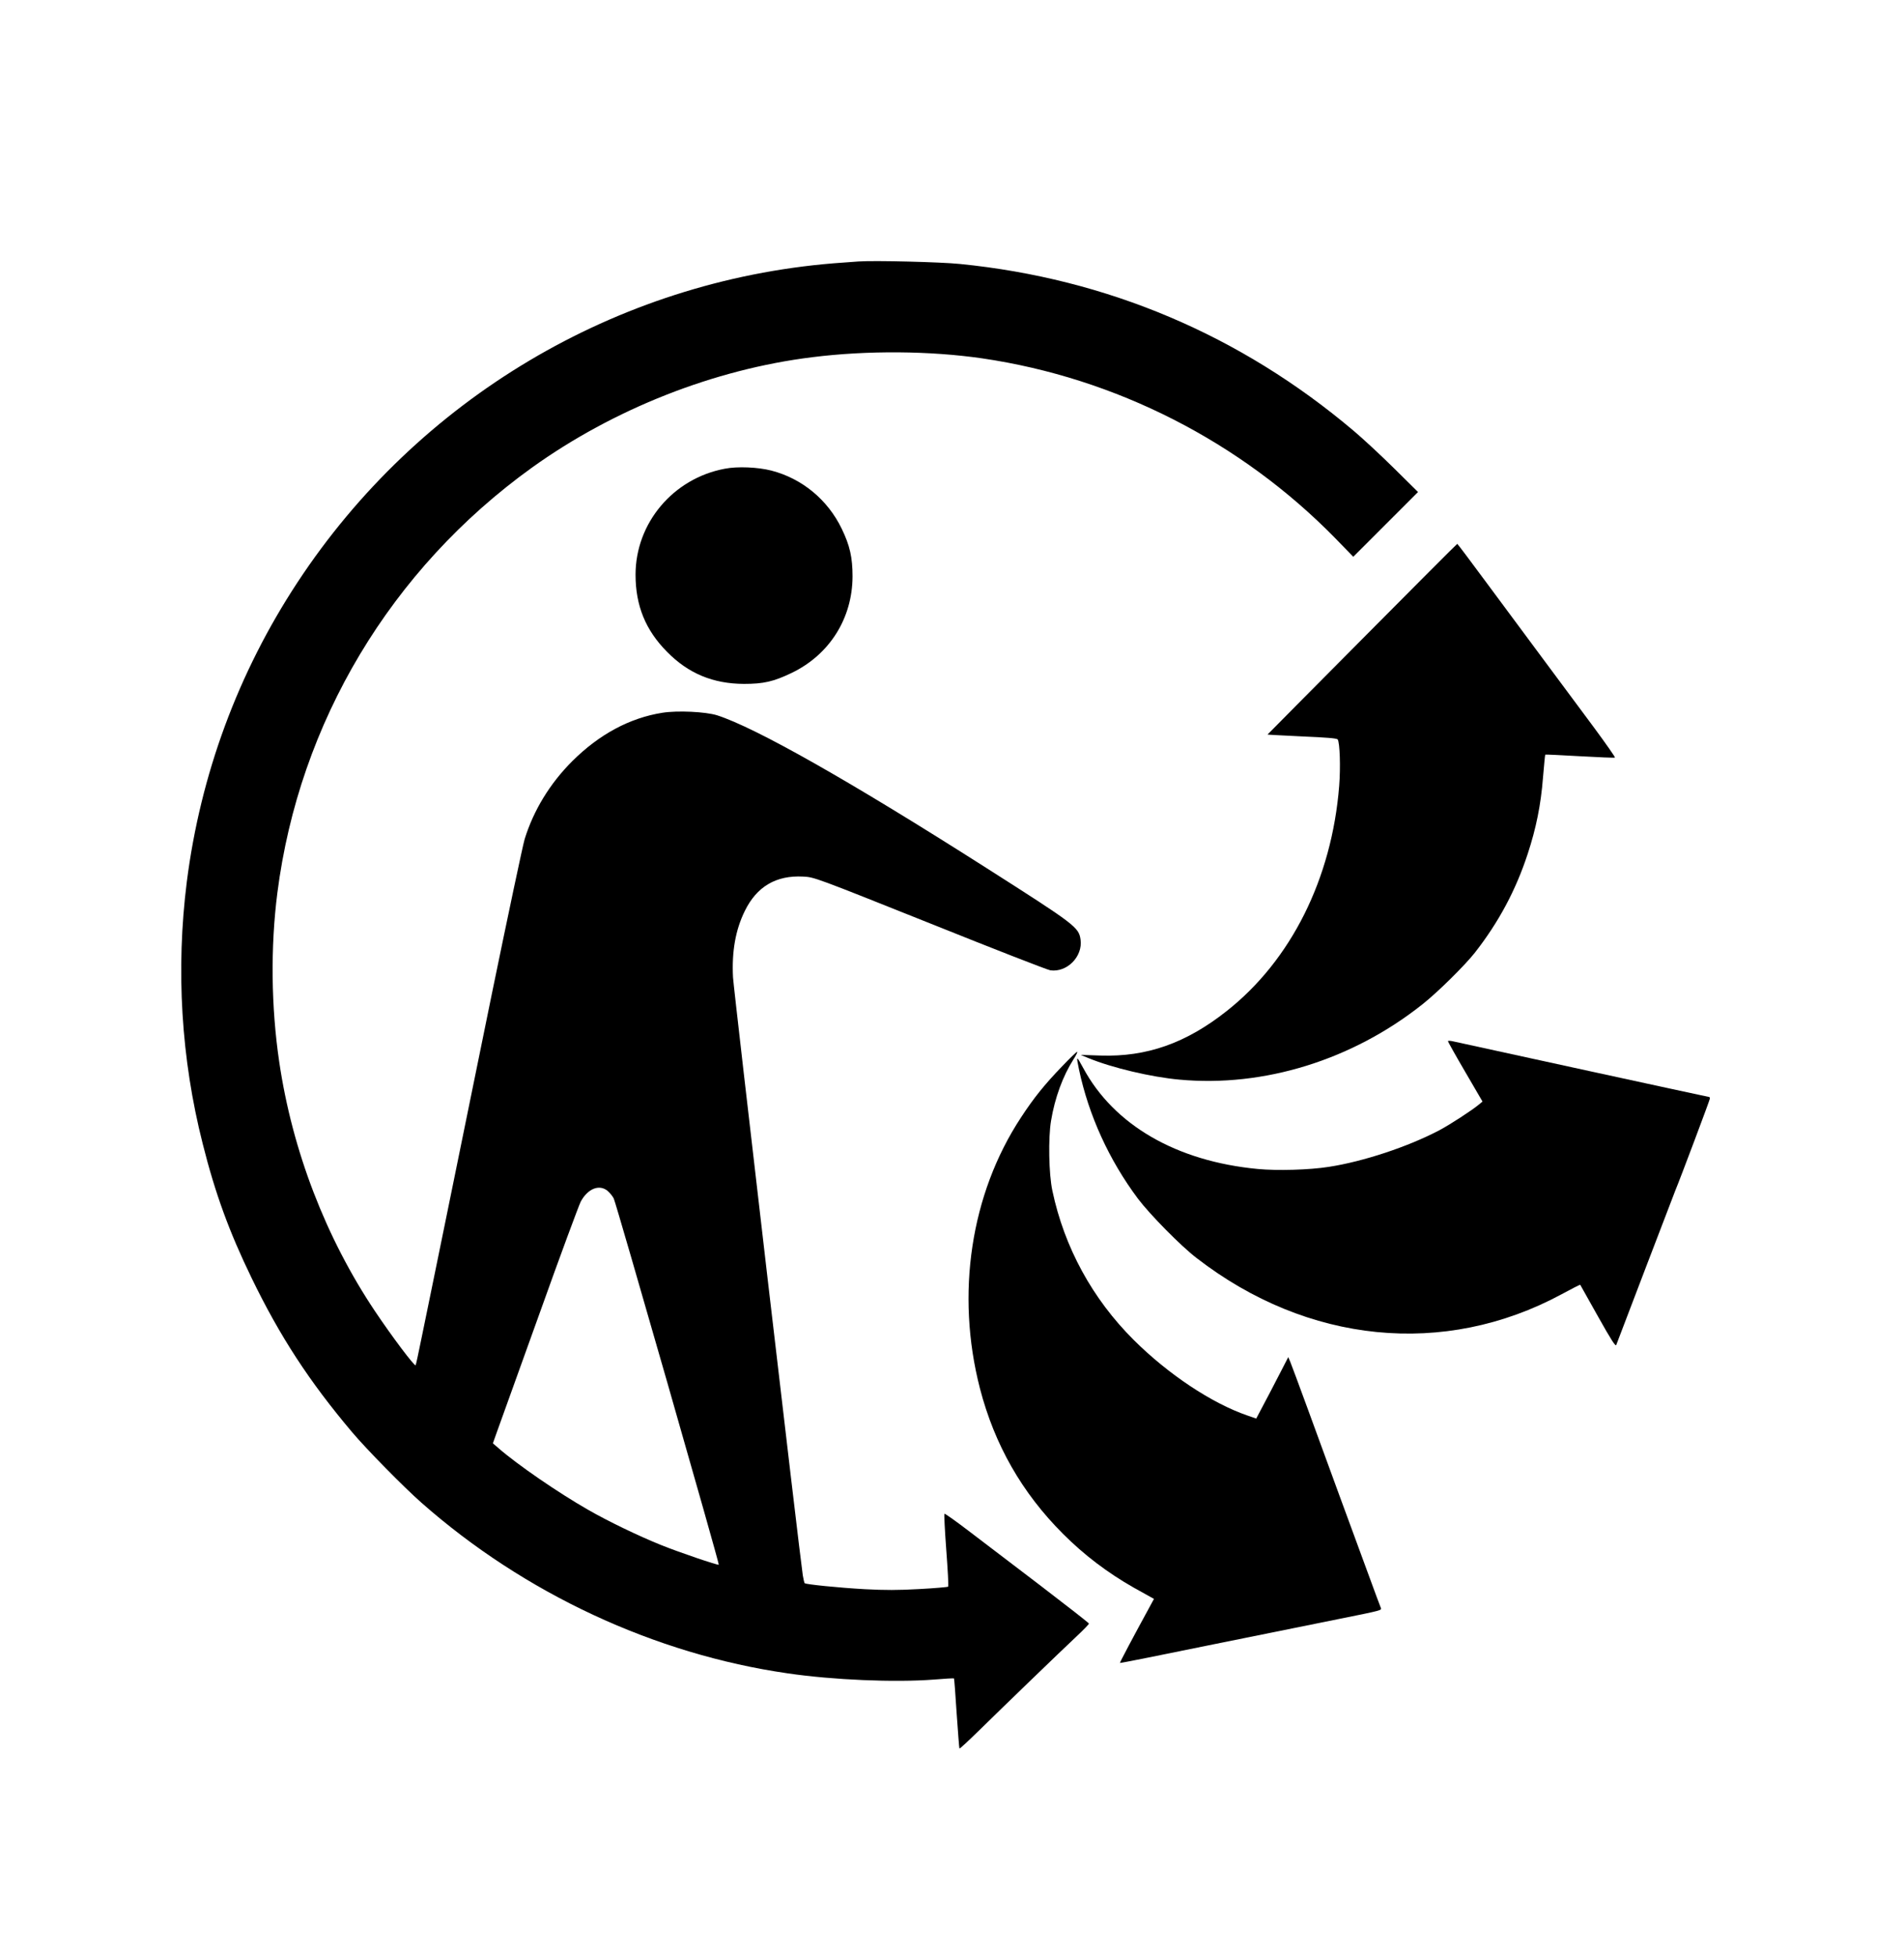 <?xml version="1.0" standalone="no"?>
<!DOCTYPE svg PUBLIC "-//W3C//DTD SVG 20010904//EN"
 "http://www.w3.org/TR/2001/REC-SVG-20010904/DTD/svg10.dtd">
<svg version="1.0" xmlns="http://www.w3.org/2000/svg"
 width="1432pt" height="1471pt" viewBox="0 0 1432 1471"
 preserveAspectRatio="xMidYMid meet">

<g transform="translate(0,1471) scale(0.1,-0.1)"
fill="#000000" stroke="none">
<path d="M6460 12744 c-30 -2 -116 -8 -190 -14 -1637 -134 -3126 -1020 -4033
-2400 -447 -680 -729 -1444 -832 -2251 -83 -659 -43 -1331 120 -1972 94 -374
200 -663 367 -1007 213 -440 435 -780 756 -1160 107 -127 389 -414 522 -531
773 -682 1754 -1139 2755 -1283 341 -50 803 -69 1094 -47 84 7 155 11 156 9 2
-2 11 -120 20 -263 10 -143 19 -262 21 -264 3 -3 68 58 147 135 168 165 615
597 740 714 48 45 87 86 87 90 0 5 -165 133 -366 287 -201 153 -444 338 -541
412 -96 73 -177 131 -180 127 -3 -3 3 -126 14 -273 11 -147 18 -271 14 -275
-3 -3 -101 -12 -217 -18 -157 -9 -261 -9 -410 -1 -198 11 -442 36 -452 45 -3
3 -9 29 -14 58 -22 139 -519 4398 -525 4498 -10 196 19 357 88 498 90 185 236
271 440 260 83 -4 93 -8 954 -352 478 -192 886 -351 905 -353 125 -17 244 103
227 230 -13 94 -37 112 -712 542 -1022 651 -1732 1053 -2022 1146 -87 27 -298
37 -411 19 -247 -39 -476 -163 -678 -364 -169 -169 -291 -370 -358 -586 -14
-47 -125 -571 -247 -1165 -121 -594 -280 -1375 -354 -1735 -74 -360 -152 -745
-175 -854 -22 -110 -42 -201 -44 -203 -9 -9 -180 219 -304 404 -372 555 -624
1211 -722 1878 -61 412 -66 864 -14 1270 164 1283 854 2435 1914 3198 616 442
1371 740 2110 831 417 52 884 48 1278 -9 1003 -147 1943 -626 2654 -1352 l136
-140 243 243 244 244 -180 178 c-99 98 -236 225 -305 283 -850 719 -1854 1144
-2960 1254 -146 15 -640 27 -760 19z m-1890 -6990 c17 -15 38 -40 46 -57 17
-32 796 -2748 790 -2754 -6 -6 -303 95 -434 148 -169 68 -399 179 -547 264
-226 129 -533 340 -674 463 l-44 38 32 90 c18 49 161 447 318 884 156 437 297
817 311 844 53 98 140 132 202 80z"/>
<path d="M5451 11185 c-389 -73 -671 -409 -671 -797 0 -232 75 -417 237 -580
160 -163 346 -240 578 -241 148 0 223 17 360 83 284 137 456 410 457 725 0
142 -20 233 -82 360 -105 217 -297 376 -528 436 -101 26 -256 33 -351 14z"/>
<path d="M10245 9904 c-390 -393 -711 -716 -712 -718 -2 -1 115 -7 259 -14
187 -8 263 -14 269 -23 16 -26 22 -209 11 -349 -55 -697 -362 -1312 -847
-1694 -305 -241 -600 -345 -947 -334 l-150 5 58 -24 c177 -73 473 -143 684
-162 636 -59 1302 148 1829 567 116 92 317 291 393 387 179 229 308 469 398
744 63 192 99 368 115 575 8 92 15 170 17 171 2 2 119 -4 261 -12 142 -8 260
-13 263 -10 3 3 -69 106 -160 229 -91 123 -263 354 -381 513 -119 160 -311
419 -428 577 -117 158 -214 288 -217 288 -3 0 -324 -322 -715 -716z"/>
<path d="M10890 6880 c0 -4 58 -108 130 -231 l130 -223 -28 -23 c-50 -42 -216
-150 -297 -193 -236 -124 -571 -235 -831 -275 -145 -23 -388 -30 -534 -16
-613 58 -1083 331 -1314 761 -51 94 -53 93 -31 -12 73 -346 227 -683 444 -973
90 -119 322 -355 441 -446 834 -645 1863 -747 2743 -273 77 42 140 74 142 72
1 -2 61 -108 133 -237 101 -180 133 -230 138 -215 13 34 434 1138 444 1161 35
83 260 682 260 691 0 7 -2 12 -4 12 -6 0 -1726 374 -1928 419 -21 5 -38 5 -38
1z"/>
<path d="M7989 6692 c-132 -137 -213 -237 -311 -387 -378 -575 -491 -1326
-308 -2036 110 -424 316 -785 625 -1094 160 -160 334 -292 533 -405 l151 -84
-39 -72 c-111 -203 -220 -408 -217 -410 1 -2 322 62 712 142 391 79 811 164
935 189 329 66 322 65 315 84 -4 9 -47 124 -95 256 -49 132 -145 395 -215 585
-70 190 -178 486 -241 659 -63 173 -122 330 -130 350 l-15 35 -15 -29 c-8 -17
-63 -121 -120 -232 l-106 -201 -66 23 c-268 92 -596 310 -856 569 -310 309
-521 695 -611 1121 -27 124 -32 398 -10 527 28 171 89 337 169 462 20 31 32
56 27 56 -5 0 -55 -48 -112 -108z"/>
</g>
</svg>
